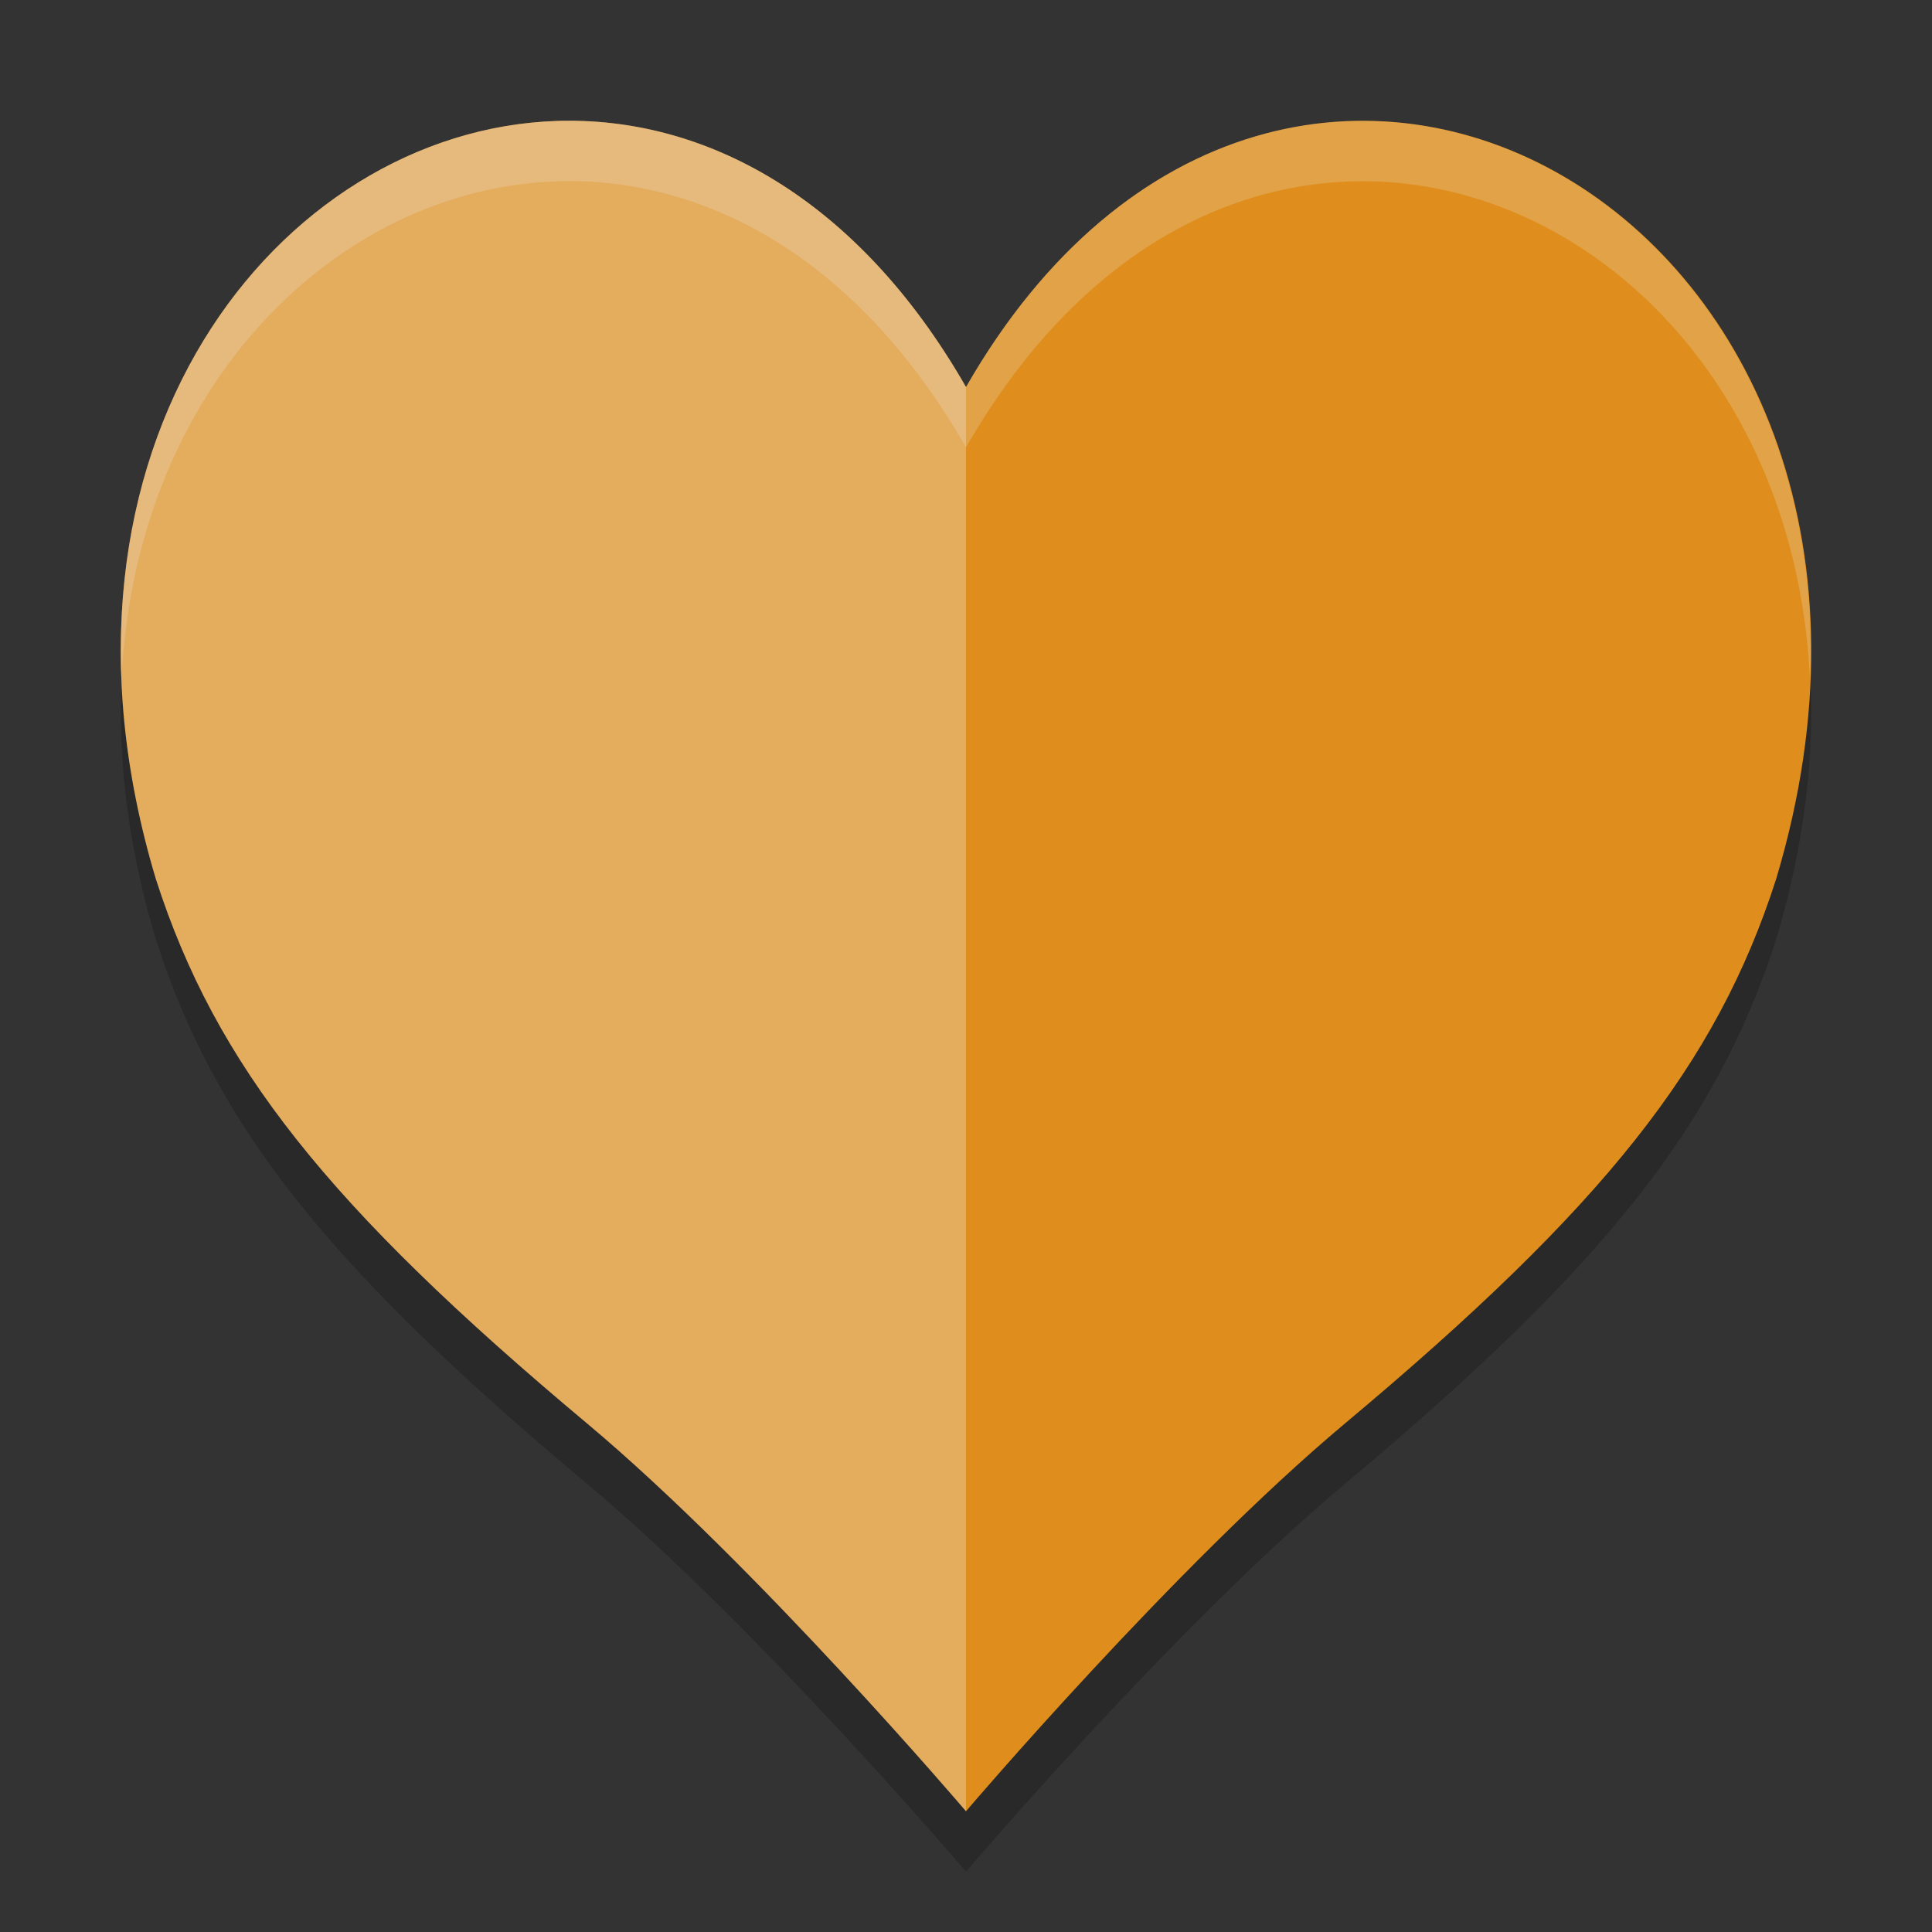 <svg xmlns="http://www.w3.org/2000/svg" width="32" height="32" version="1">
 <rect width="100%" height="100%" fill="#333333" stroke="none"/>
 <path style="opacity:0.2" d="m 9.225,3.003 c -4.618,0.15 -8.795,5.387 -6.643,12.557 0.989,3.076 2.846,5.421 7.14,9.015 C 12.538,26.933 16,31 16,31 c 0,0 3.462,-4.067 6.278,-6.424 4.294,-3.594 6.151,-5.939 7.14,-9.015 C 32.697,4.635 21.283,-1.803 16,7.41 14.184,4.243 11.644,2.925 9.225,3.003 Z"/>
 <path style="fill:#df8e1d" d="m 9.225,2.003 c -4.618,0.15 -8.795,5.387 -6.643,12.557 0.989,3.076 2.846,5.421 7.14,9.015 C 12.538,25.933 16,30 16,30 c 0,0 3.462,-4.067 6.278,-6.424 4.294,-3.594 6.151,-5.939 7.14,-9.015 C 32.697,3.635 21.283,-2.803 16,6.41 14.184,3.243 11.644,1.925 9.225,2.003 Z"/>
 <path style="fill:#eff1f5;opacity:0.2" d="M 9.225 2.004 C 5.343 2.13 1.774 5.85 2.012 11.291 C 2.223 6.399 5.586 3.122 9.225 3.004 C 11.644 2.925 14.184 4.243 16 7.41 C 20.547 -0.518 29.625 3.148 29.98 11.287 C 30.361 2.46 20.729 -1.836 16 6.41 C 14.184 3.243 11.644 1.925 9.225 2.004 z"/>
 <path style="opacity:0.3;fill:#eff1f5" d="m 9.225,2.003 c -4.618,0.15 -8.795,5.387 -6.643,12.557 0.989,3.076 2.846,5.421 7.14,9.015 C 12.538,25.933 16,30 16,30 V 6.41 C 14.184,3.243 11.644,1.925 9.225,2.003 Z"/>
</svg>
